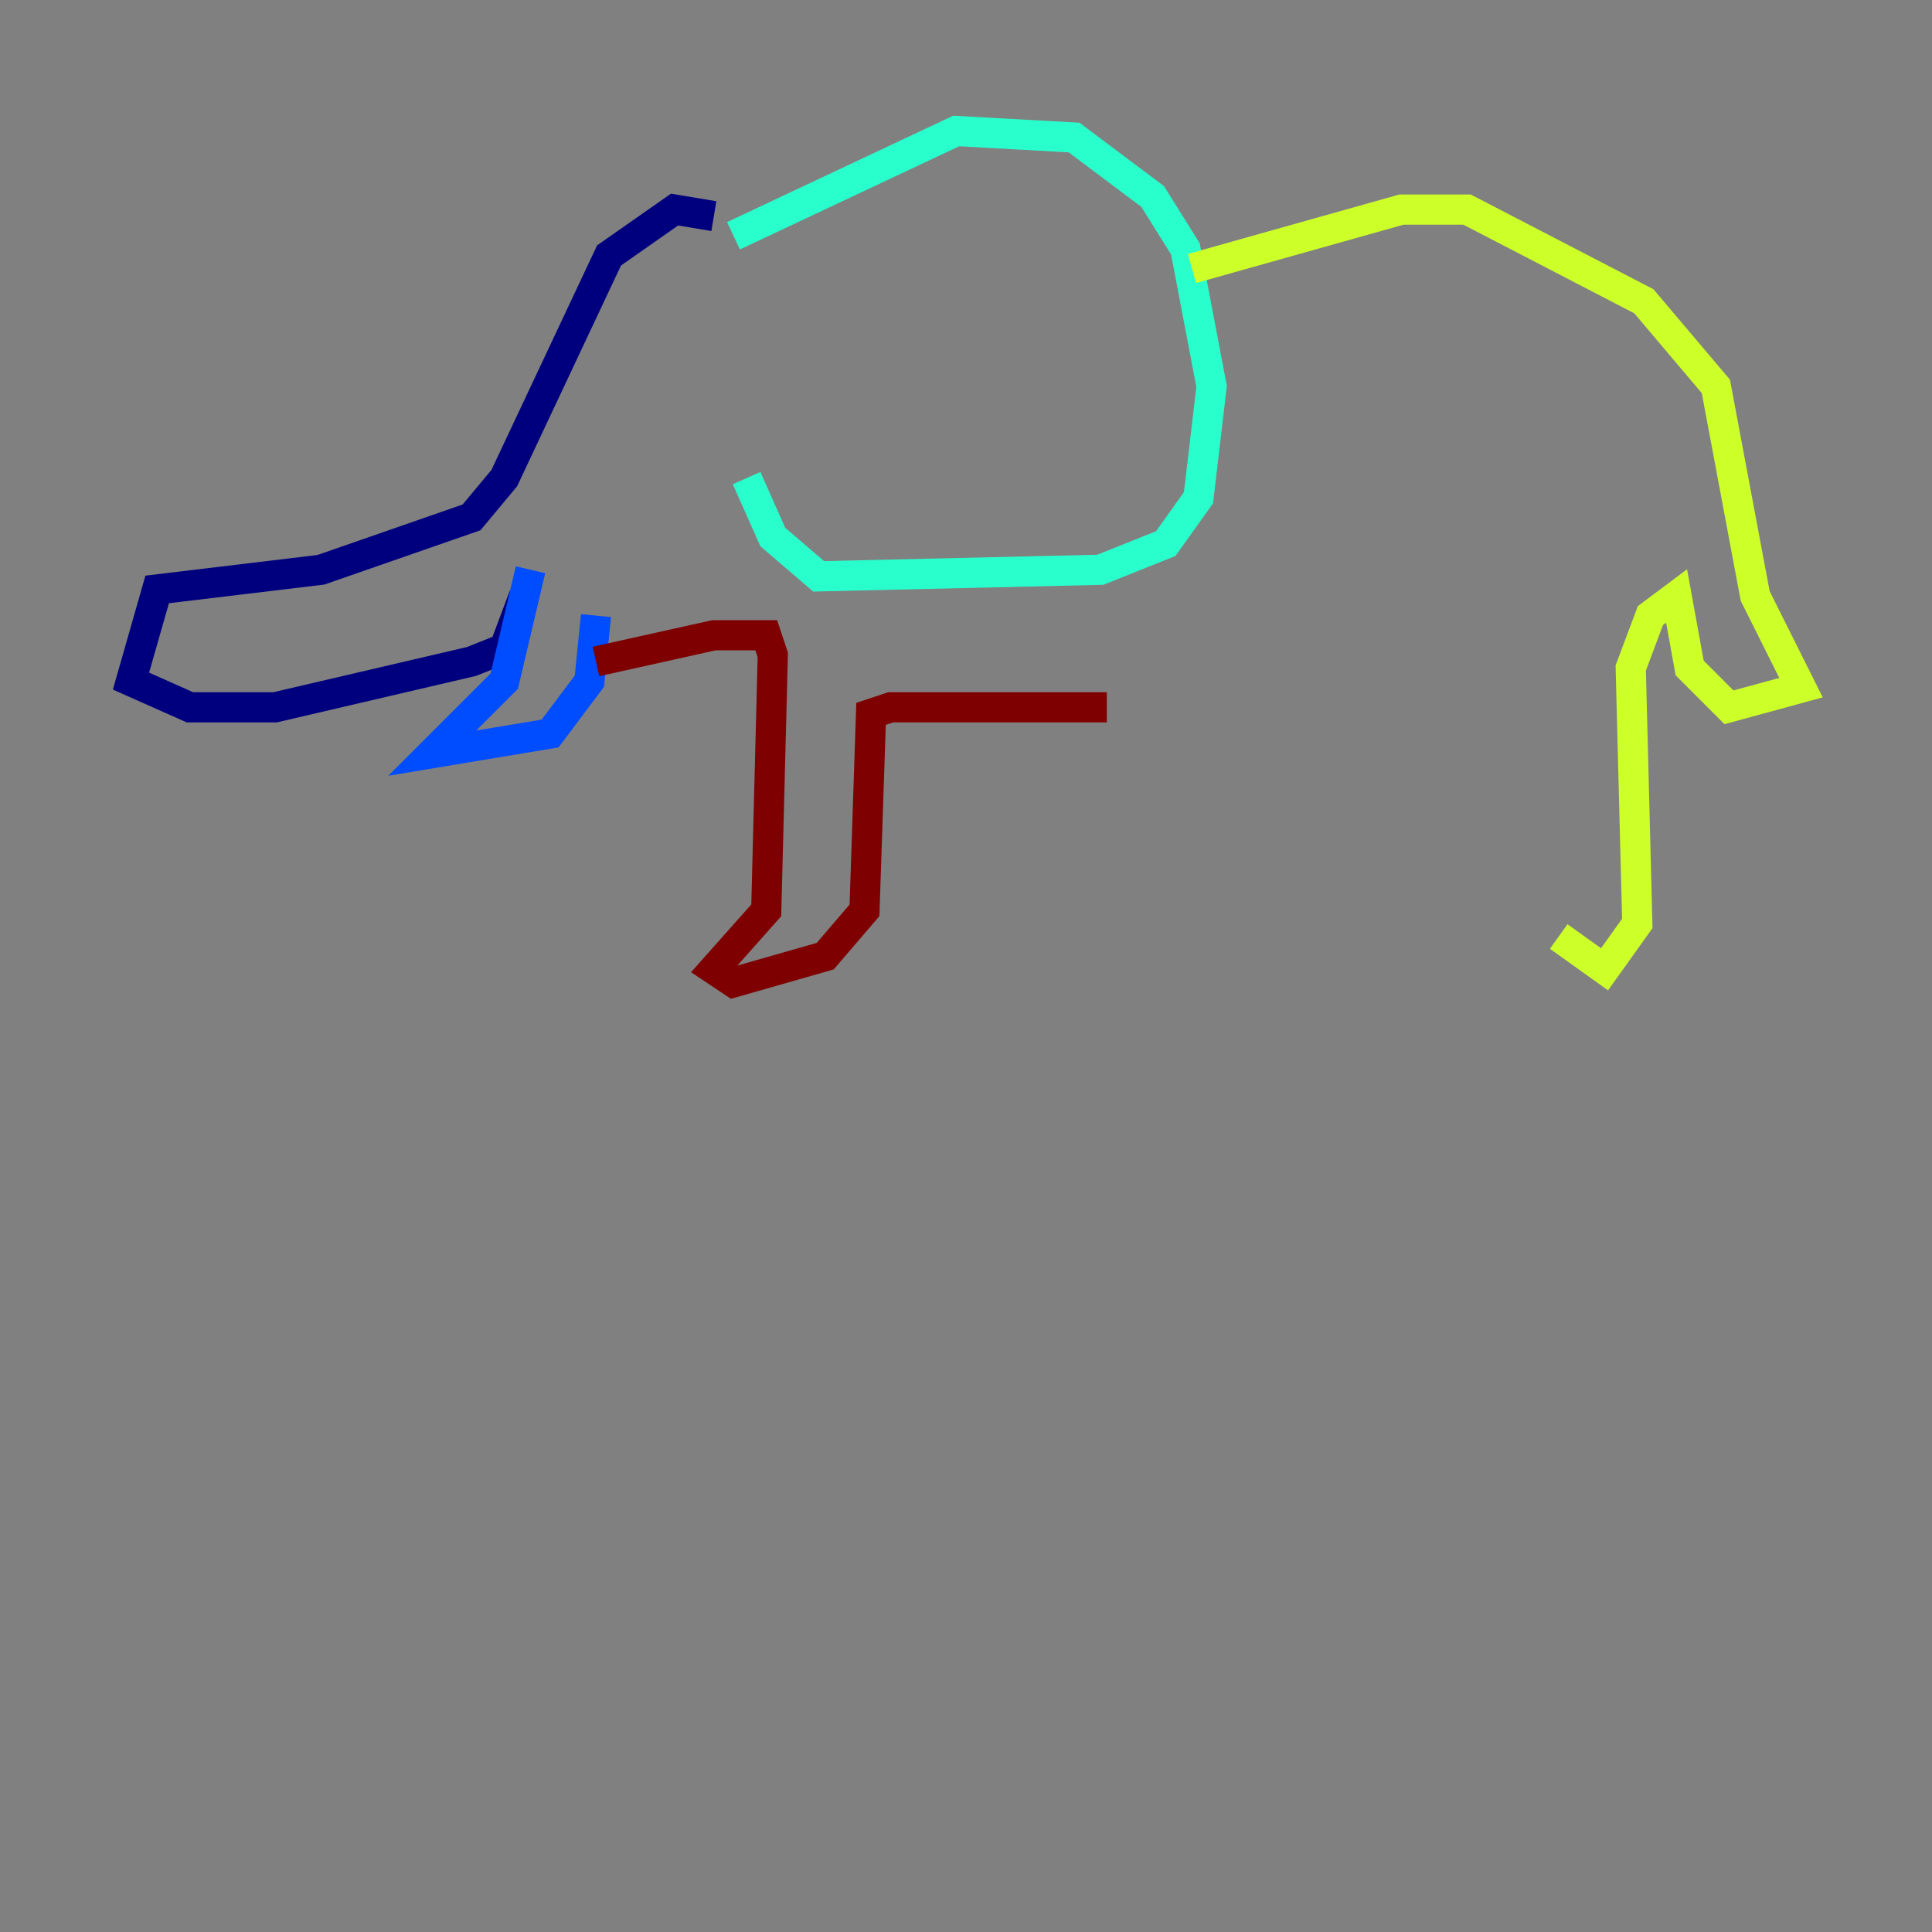 <?xml version="1.0" encoding="utf-8" ?>
<svg baseProfile="tiny" height="128" version="1.2" viewBox="0,0,128,128" width="128" xmlns="http://www.w3.org/2000/svg" xmlns:ev="http://www.w3.org/2001/xml-events" xmlns:xlink="http://www.w3.org/1999/xlink"><rect x="0" y="0" width="128" height="128" fill="#808080" stroke="none"/><defs /><polyline fill="none" points="47.295,14.319 44.691,13.885 40.352,16.922 33.41,31.675 31.241,34.278 21.261,37.749 10.414,39.051 8.678,45.125 12.583,46.861 18.224,46.861 31.241,43.824 33.41,42.956 34.712,39.485" stroke="#00007f" stroke-width="2" /><polyline fill="none" points="35.146,37.749 33.41,45.125 28.637,49.898 36.447,48.597 39.051,45.125 39.485,40.786" stroke="#004cff" stroke-width="2" /><polyline fill="none" points="48.597,15.62 63.349,8.678 71.159,9.112 76.366,13.017 78.536,16.488 80.271,25.6 79.403,32.976 77.234,36.014 72.895,37.749 54.237,38.183 51.2,35.58 49.464,31.675" stroke="#29ffcd" stroke-width="2" /><polyline fill="none" points="78.969,17.79 92.854,13.885 97.193,13.885 108.909,19.959 113.681,25.6 116.285,39.485 119.322,45.559 114.549,46.861 111.946,44.258 111.078,39.485 109.342,40.786 108.041,44.258 108.475,61.18 106.305,64.217 103.268,62.047" stroke="#cdff29" stroke-width="2" /><polyline fill="none" points="41.654,42.522 41.654,42.522" stroke="#ff6700" stroke-width="2" /><polyline fill="none" points="39.485,43.824 47.295,42.088 50.766,42.088 51.2,43.39 50.766,60.312 47.295,64.217 48.597,65.085 54.671,63.349 57.275,60.312 57.709,47.295 59.01,46.861 73.329,46.861" stroke="#7f0000" stroke-width="2" /></svg>